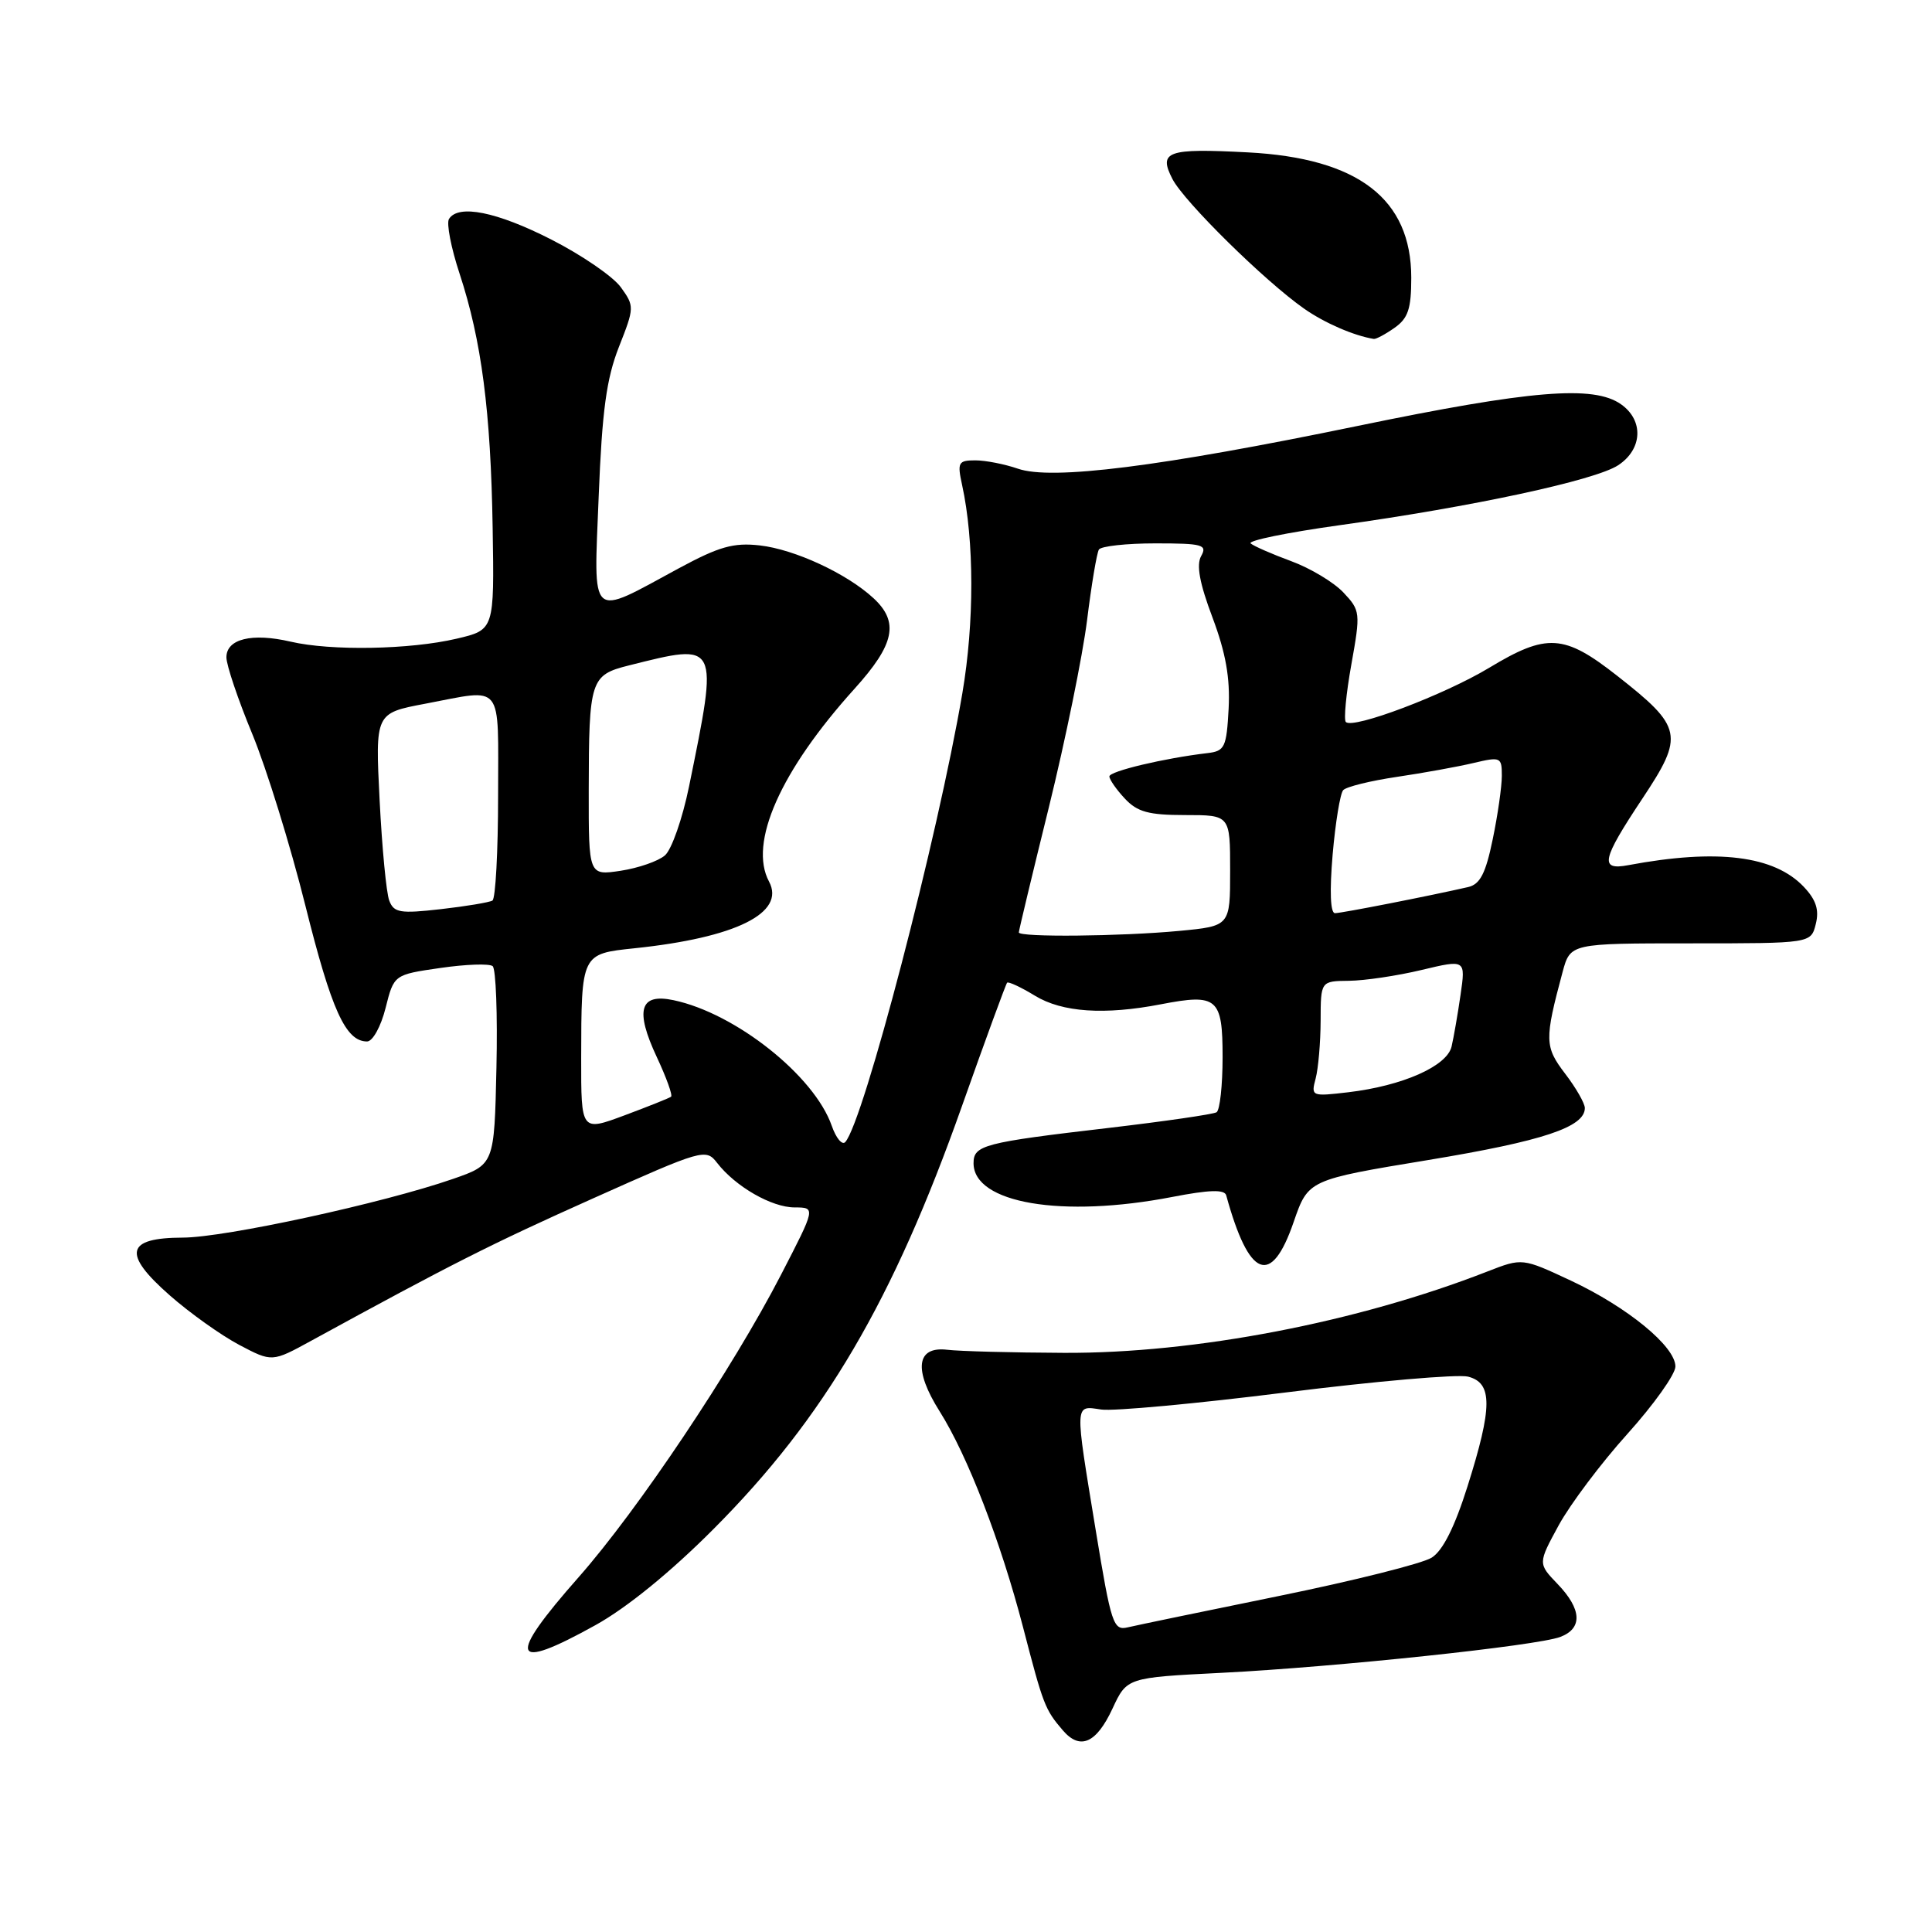 <?xml version="1.0" encoding="UTF-8" standalone="no"?>
<!DOCTYPE svg PUBLIC "-//W3C//DTD SVG 1.1//EN" "http://www.w3.org/Graphics/SVG/1.1/DTD/svg11.dtd" >
<svg xmlns="http://www.w3.org/2000/svg" xmlns:xlink="http://www.w3.org/1999/xlink" version="1.1" viewBox="0 0 256 256">
 <g >
 <path fill="currentColor"
d=" M 147.41 226.40 C 149.32 222.29 149.32 222.29 161.82 221.66 C 177.08 220.89 203.67 218.07 206.75 216.90 C 209.73 215.77 209.60 213.23 206.39 209.89 C 203.78 207.17 203.78 207.17 206.54 202.10 C 208.06 199.32 212.16 193.86 215.65 189.99 C 219.14 186.11 222.00 182.10 222.00 181.07 C 222.00 178.41 215.66 173.21 208.15 169.69 C 201.71 166.68 201.71 166.68 197.11 168.47 C 179.86 175.21 158.37 179.34 141.00 179.26 C 134.12 179.23 127.15 179.05 125.50 178.85 C 121.41 178.37 121.03 181.50 124.50 187.00 C 128.20 192.86 132.61 204.28 135.56 215.62 C 138.24 225.94 138.46 226.52 140.84 229.29 C 143.12 231.94 145.27 231.00 147.41 226.40 Z  M 78.90 215.34 C 83.04 213.05 88.88 208.30 94.56 202.59 C 109.24 187.87 118.33 172.38 127.48 146.52 C 130.59 137.73 133.28 130.39 133.45 130.21 C 133.63 130.04 135.29 130.81 137.14 131.94 C 140.75 134.14 146.35 134.52 153.84 133.07 C 161.30 131.63 162.00 132.23 162.00 140.06 C 162.00 143.81 161.64 147.10 161.20 147.38 C 160.76 147.65 154.35 148.58 146.95 149.45 C 130.32 151.39 129.00 151.74 129.00 154.13 C 129.00 159.44 140.72 161.43 155.34 158.60 C 160.25 157.65 162.26 157.59 162.48 158.39 C 165.50 169.39 168.45 170.56 171.42 161.91 C 173.35 156.33 173.35 156.33 189.30 153.70 C 204.47 151.19 210.00 149.35 210.00 146.82 C 210.00 146.20 208.83 144.15 207.39 142.27 C 204.66 138.69 204.64 137.78 207.05 128.80 C 208.08 125.00 208.08 125.00 224.02 125.00 C 239.96 125.00 239.96 125.00 240.60 122.44 C 241.07 120.58 240.65 119.25 239.04 117.54 C 235.12 113.37 227.56 112.43 215.75 114.64 C 211.92 115.36 212.22 113.95 217.63 105.81 C 223.19 97.44 222.97 96.36 214.29 89.55 C 207.24 84.01 204.97 83.87 197.30 88.50 C 191.37 92.07 179.30 96.64 178.33 95.67 C 178.04 95.37 178.36 91.94 179.06 88.05 C 180.29 81.18 180.26 80.90 178.01 78.51 C 176.74 77.16 173.63 75.29 171.10 74.36 C 168.57 73.43 166.15 72.37 165.72 72.01 C 165.29 71.64 170.57 70.56 177.45 69.60 C 195.08 67.15 211.36 63.65 214.41 61.65 C 217.65 59.53 217.83 55.69 214.78 53.56 C 211.15 51.01 202.83 51.70 179.94 56.43 C 153.66 61.86 139.33 63.66 134.87 62.10 C 133.13 61.50 130.59 61.00 129.24 61.00 C 126.98 61.00 126.83 61.27 127.48 64.25 C 129.10 71.64 129.11 82.49 127.52 91.84 C 124.27 110.92 114.43 148.66 112.00 151.33 C 111.59 151.78 110.78 150.81 110.21 149.17 C 107.90 142.55 97.47 134.26 89.25 132.53 C 84.77 131.58 84.11 133.83 87.03 140.07 C 88.30 142.78 89.15 145.14 88.92 145.32 C 88.69 145.50 85.91 146.61 82.75 147.79 C 77.00 149.93 77.00 149.93 77.01 140.22 C 77.03 126.35 77.02 126.39 84.08 125.65 C 97.51 124.25 104.12 120.97 101.90 116.81 C 99.16 111.70 103.41 102.13 113.25 91.24 C 118.55 85.37 119.16 82.43 115.75 79.27 C 112.22 76.00 105.29 72.79 100.67 72.27 C 97.20 71.88 95.29 72.42 89.97 75.29 C 77.95 81.80 78.67 82.44 79.33 65.76 C 79.78 54.41 80.36 50.17 82.01 45.97 C 84.07 40.75 84.07 40.57 82.27 38.07 C 81.25 36.65 77.11 33.81 73.07 31.75 C 65.82 28.05 60.72 27.03 59.49 29.02 C 59.14 29.59 59.77 32.85 60.90 36.27 C 63.81 45.12 65.03 54.50 65.28 69.98 C 65.50 83.46 65.50 83.46 60.50 84.63 C 54.34 86.08 43.85 86.27 38.50 85.02 C 33.38 83.83 30.00 84.66 30.00 87.10 C 30.00 88.13 31.54 92.70 33.43 97.26 C 35.31 101.82 38.48 112.04 40.46 119.98 C 43.93 133.88 45.80 138.00 48.64 138.00 C 49.38 138.00 50.47 136.03 51.09 133.57 C 52.20 129.15 52.20 129.15 58.35 128.26 C 61.73 127.77 64.85 127.66 65.28 128.02 C 65.71 128.37 65.94 134.43 65.78 141.49 C 65.50 154.31 65.50 154.31 60.00 156.22 C 50.75 159.43 29.80 163.98 24.22 163.99 C 16.67 164.01 16.19 166.10 22.48 171.63 C 25.15 173.98 29.29 176.93 31.69 178.20 C 36.05 180.50 36.05 180.50 41.27 177.64 C 59.83 167.49 65.05 164.85 78.50 158.83 C 93.18 152.26 93.53 152.16 95.03 154.10 C 97.46 157.23 102.25 159.99 105.30 159.99 C 108.09 160.00 108.09 160.00 103.50 168.89 C 97.09 181.32 84.51 200.11 76.66 209.00 C 67.09 219.85 67.70 221.56 78.90 215.34 Z  M 184.78 43.44 C 186.58 42.18 187.00 40.92 187.00 36.81 C 187.00 26.35 179.97 20.95 165.33 20.19 C 154.65 19.63 153.46 20.05 155.36 23.73 C 156.94 26.76 167.57 37.23 172.79 40.89 C 175.51 42.80 179.39 44.48 182.03 44.91 C 182.32 44.96 183.56 44.30 184.78 43.44 Z  M 145.19 202.77 C 142.38 185.65 142.35 186.25 145.92 186.77 C 147.52 187.01 158.56 185.99 170.43 184.50 C 182.31 183.01 193.15 182.07 194.52 182.41 C 197.79 183.24 197.78 186.43 194.45 196.96 C 192.75 202.34 191.18 205.48 189.70 206.40 C 188.49 207.17 179.40 209.45 169.50 211.47 C 159.60 213.49 150.57 215.36 149.44 215.63 C 147.52 216.09 147.24 215.24 145.19 202.77 Z  M 174.33 142.91 C 174.68 141.58 174.98 138.14 174.99 135.25 C 175.00 130.00 175.00 130.00 178.75 129.96 C 180.81 129.94 185.13 129.30 188.35 128.53 C 194.21 127.13 194.21 127.13 193.53 131.82 C 193.16 134.39 192.62 137.48 192.34 138.68 C 191.72 141.28 185.84 143.88 178.65 144.73 C 173.79 145.30 173.70 145.27 174.33 142.91 Z  M 135.00 123.55 C 135.00 123.31 136.79 115.83 138.99 106.93 C 141.18 98.03 143.45 86.90 144.04 82.20 C 144.62 77.50 145.33 73.28 145.61 72.82 C 145.89 72.37 149.26 72.00 153.11 72.00 C 159.36 72.00 160.00 72.18 159.16 73.68 C 158.50 74.85 158.95 77.29 160.66 81.82 C 162.42 86.51 163.01 89.83 162.80 93.89 C 162.52 99.04 162.29 99.52 160.00 99.79 C 154.29 100.46 147.00 102.19 147.00 102.88 C 147.00 103.29 147.92 104.61 149.04 105.81 C 150.70 107.59 152.19 108.00 157.04 108.00 C 163.00 108.00 163.00 108.00 163.00 115.36 C 163.00 122.71 163.00 122.71 156.25 123.35 C 148.47 124.08 135.00 124.21 135.00 123.55 Z  M 51.58 119.34 C 51.19 118.34 50.62 112.34 50.30 106.01 C 49.72 94.50 49.72 94.50 56.33 93.25 C 66.86 91.26 66.00 90.18 66.00 105.44 C 66.00 112.83 65.66 119.08 65.25 119.33 C 64.84 119.57 61.75 120.09 58.39 120.47 C 53.02 121.08 52.19 120.94 51.58 119.34 Z  M 176.58 113.25 C 176.95 108.99 177.58 105.14 177.98 104.70 C 178.38 104.25 181.59 103.46 185.10 102.94 C 188.62 102.42 193.19 101.59 195.25 101.10 C 198.85 100.25 199.00 100.32 199.00 102.80 C 199.00 104.22 198.46 108.01 197.79 111.22 C 196.86 115.74 196.12 117.17 194.54 117.54 C 189.44 118.71 177.77 121.00 176.89 121.00 C 176.28 121.00 176.17 118.08 176.58 113.25 Z  M 78.01 104.76 C 78.03 90.06 78.23 89.45 83.34 88.17 C 95.30 85.17 95.22 84.99 91.30 104.22 C 90.43 108.47 89.00 112.57 88.11 113.34 C 87.23 114.11 84.59 115.02 82.25 115.38 C 78.00 116.02 78.00 116.02 78.01 104.76 Z "/>
</g>
</svg>